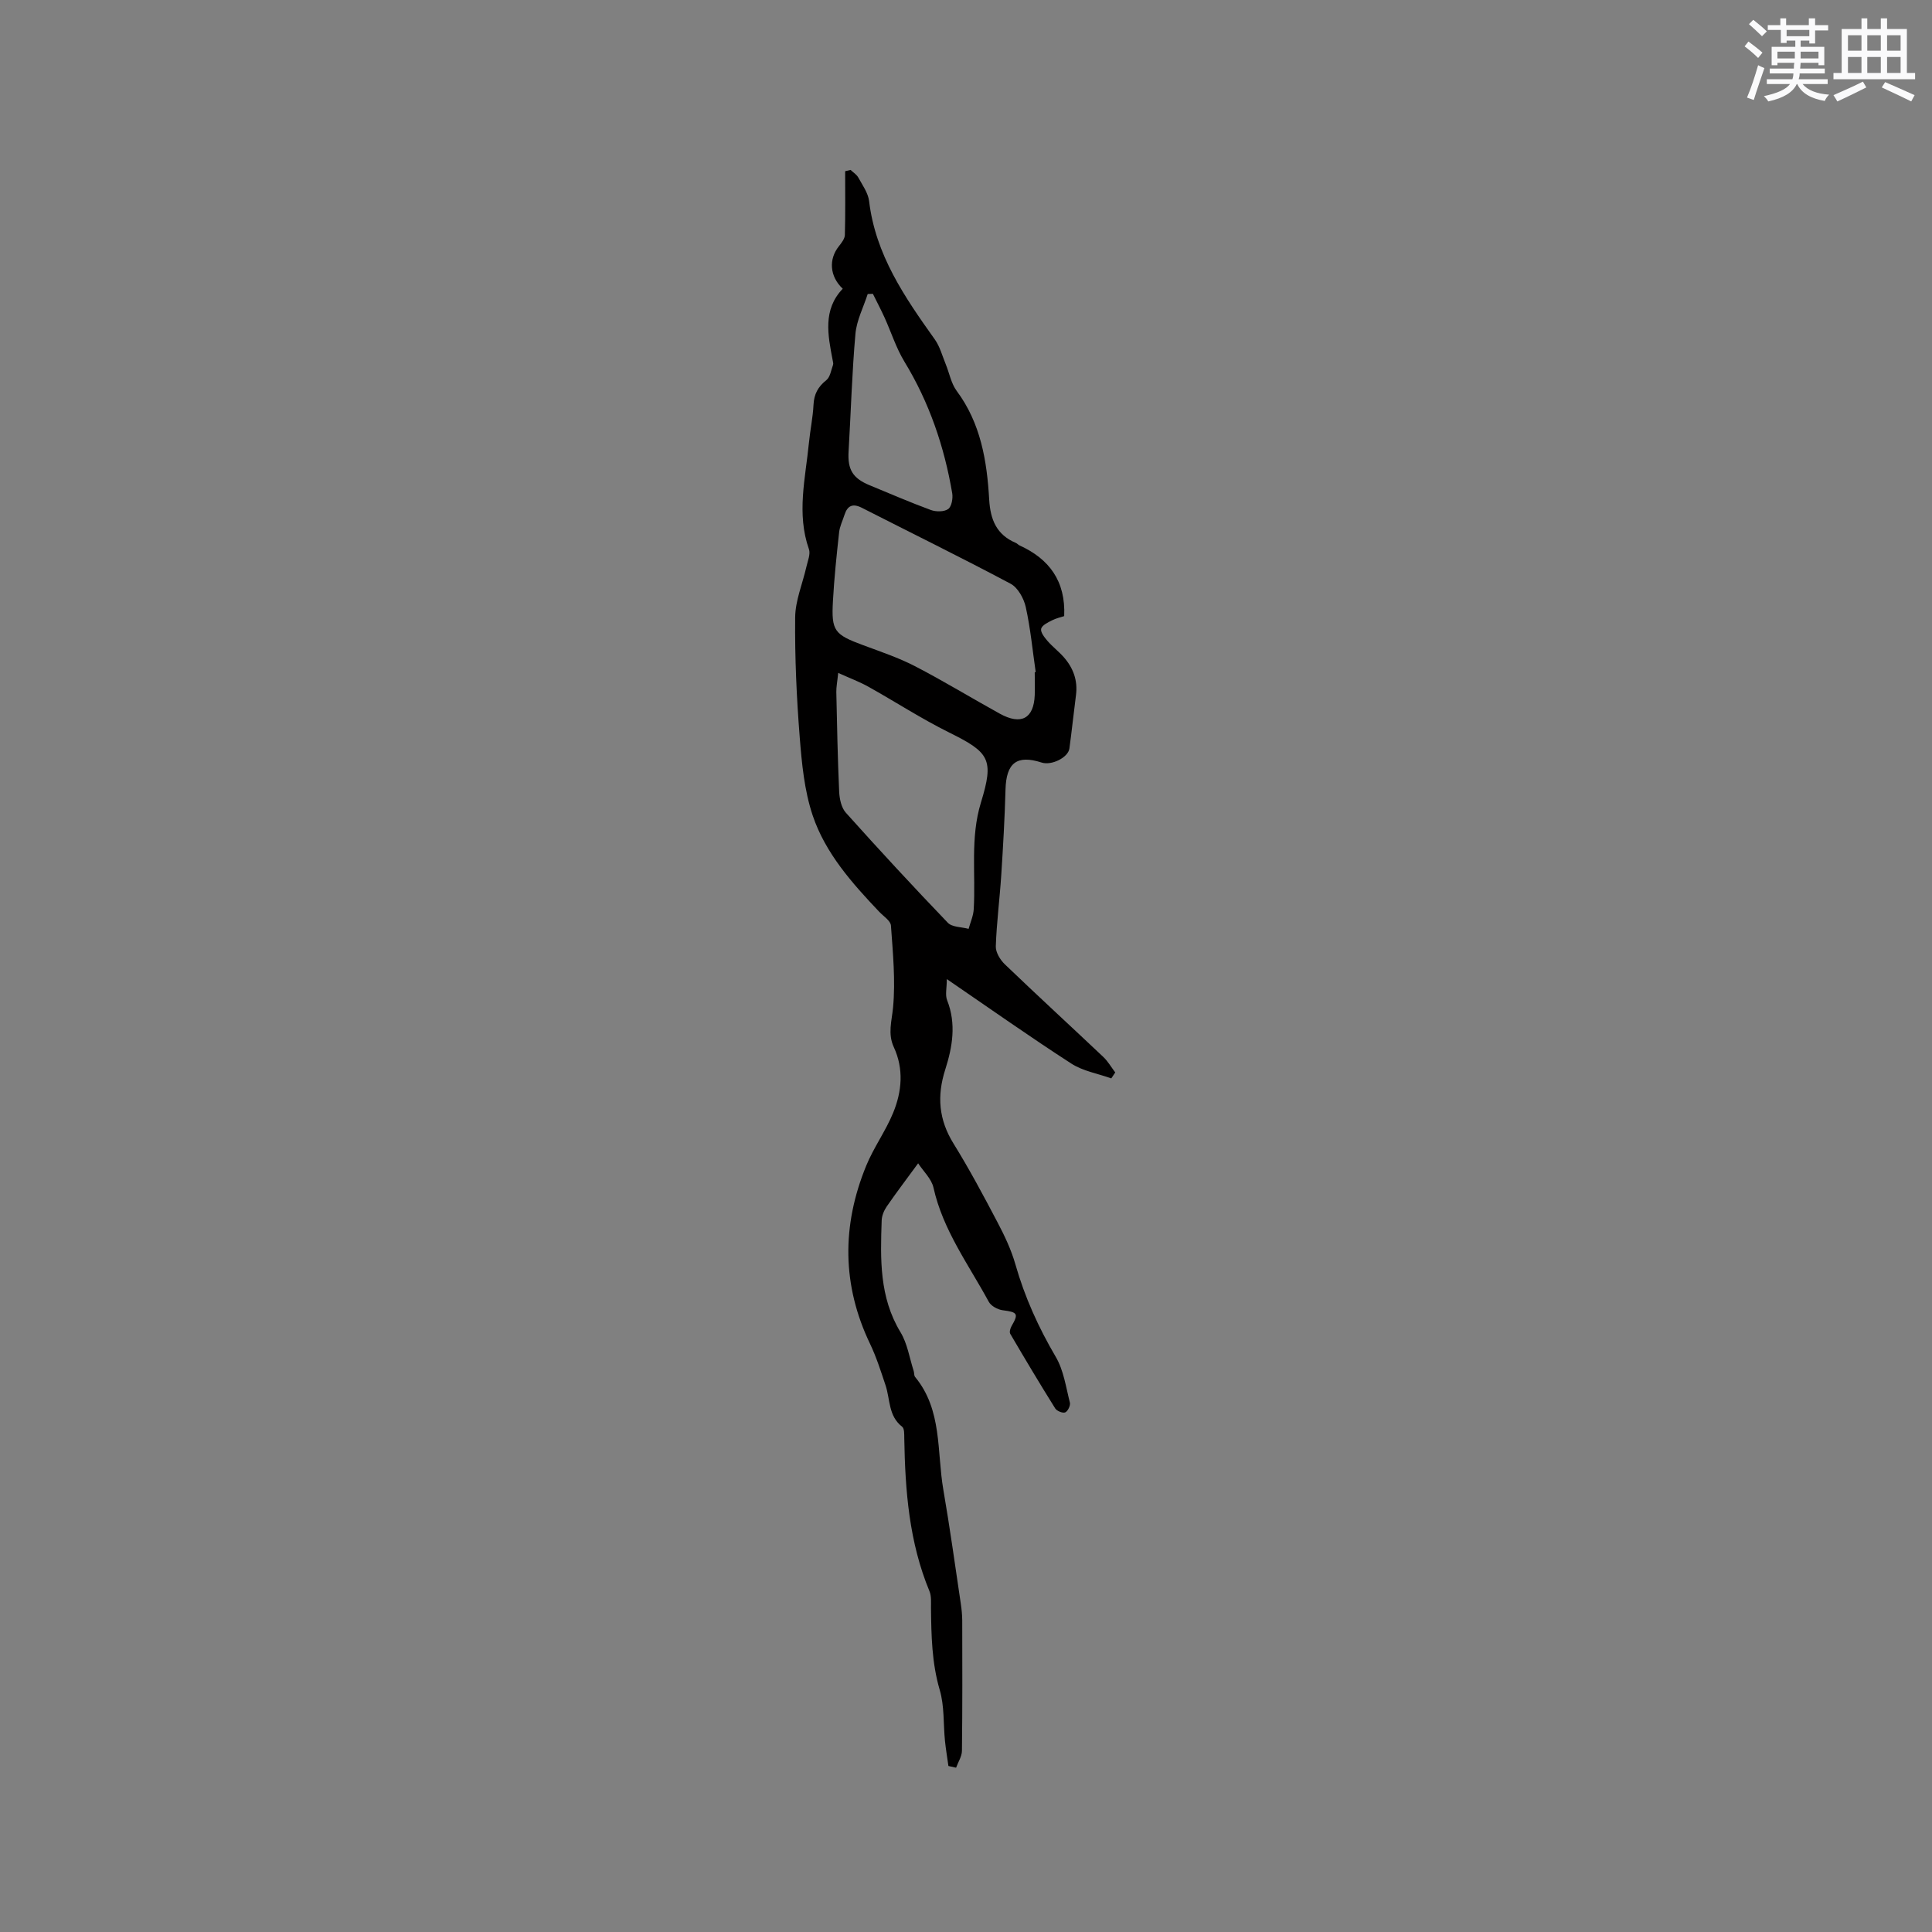 <svg enable-background="new 0 0 400 400" viewBox="0 0 400 400" xmlns="http://www.w3.org/2000/svg"><rect x="0" y="0" width="400" height="400" fill="#808080" stroke="none"/><path d="m196.36 365.63c-.24-1.72-.53-3.44-.71-5.16-.36-3.54-.1-7.24-1.09-10.59-1.65-5.62-1.74-11.27-1.81-16.98-.01-1.16.11-2.43-.31-3.45-4.22-10.16-5.04-20.86-5.22-31.67-.01-.82.04-2.02-.44-2.39-2.89-2.24-2.46-5.69-3.45-8.62-.96-2.87-1.88-5.79-3.18-8.51-5.86-12.21-5.88-24.54-.81-36.91 1.55-3.78 4.03-7.18 5.58-10.96 1.81-4.41 2.23-9.06.13-13.6-1.28-2.77-.42-5.38-.15-8.22.52-5.59-.04-11.3-.44-16.94-.07-1-1.54-1.92-2.41-2.84-5.65-5.95-11.17-12.15-13.8-19.98-1.72-5.14-2.25-10.76-2.68-16.22-.65-8.23-1.02-16.5-.94-24.75.03-3.5 1.53-6.98 2.32-10.47.27-1.22.89-2.64.53-3.67-2.59-7.37-.72-14.69 0-22.02.26-2.64.82-5.25.95-7.89.11-2.19.92-3.71 2.65-5.08.8-.63.99-2.07 1.39-3.16.1-.27-.01-.63-.07-.94-1-5.24-2.09-10.48 2.08-14.83-2.75-2.6-2.91-6.12-.83-8.76.55-.7 1.25-1.57 1.27-2.37.12-4.4.06-8.8.06-13.2.37-.09.75-.18 1.12-.27.55.52 1.26.95 1.61 1.59.86 1.57 2.02 3.17 2.23 4.87 1.32 11.11 7.36 19.88 13.6 28.63 1.06 1.49 1.55 3.4 2.26 5.13.76 1.85 1.12 3.98 2.27 5.53 4.99 6.71 6.27 14.51 6.73 22.48.24 4.19 1.53 7.3 5.51 8.99.29.12.5.4.79.53 6.13 2.79 9.55 7.38 9.23 14.63-.59.2-1.62.42-2.53.88-.86.44-2.06 1.01-2.24 1.74-.17.69.67 1.77 1.28 2.48 1.03 1.2 2.32 2.18 3.37 3.36 1.98 2.24 2.96 4.84 2.56 7.9-.48 3.68-.86 7.37-1.36 11.04-.25 1.88-3.7 3.58-5.74 2.92-5.15-1.66-7.34.07-7.49 5.58-.16 5.91-.5 11.81-.88 17.71-.32 4.93-.96 9.83-1.13 14.76-.04 1.23.9 2.79 1.86 3.71 6.73 6.46 13.61 12.77 20.39 19.18.97.92 1.66 2.14 2.48 3.22-.27.41-.55.82-.82 1.23-2.78-1-5.87-1.51-8.28-3.07-8.53-5.51-16.82-11.37-25.77-17.49 0 1.84-.38 3.28.07 4.4 1.92 4.87 1.09 9.67-.39 14.31-1.76 5.49-1.36 10.4 1.71 15.35 3.27 5.28 6.21 10.79 9.1 16.29 1.47 2.79 2.85 5.7 3.71 8.72 1.93 6.78 4.78 13.06 8.35 19.14 1.64 2.78 2.11 6.27 2.93 9.48.15.59-.43 1.79-.97 2.02-.51.21-1.73-.28-2.07-.82-3.19-5.1-6.27-10.26-9.31-15.45-.21-.36.01-1.14.27-1.59 1.5-2.59 1.25-2.89-1.84-3.29-1.04-.14-2.41-.88-2.88-1.76-4.17-7.69-9.48-14.81-11.44-23.61-.41-1.84-2.1-3.4-3.18-5.05-2.47 3.37-4.56 6.12-6.52 8.97-.56.82-1 1.9-1.03 2.88-.27 7.96-.5 15.86 3.9 23.12 1.43 2.36 1.86 5.33 2.73 8.03.13.4.05.94.29 1.23 5.66 6.86 4.48 15.44 5.85 23.36 1.35 7.83 2.44 15.7 3.61 23.56.17 1.15.29 2.32.3 3.48.02 9 .05 18-.06 27-.01 1.17-.79 2.33-1.21 3.5-.54-.12-1.06-.24-1.59-.35zm17.87-226.44c.07-.01.13-.03.2-.04-.65-4.5-1.08-9.05-2.06-13.48-.4-1.78-1.63-4.01-3.13-4.81-10.18-5.42-20.53-10.49-30.81-15.73-1.89-.96-2.98-.44-3.59 1.47-.38 1.2-.98 2.38-1.11 3.61-.52 4.74-1.02 9.48-1.28 14.23-.35 6.2.3 6.93 6.26 9.14 3.66 1.36 7.39 2.61 10.83 4.4 5.92 3.07 11.62 6.56 17.46 9.78 4.41 2.43 7.03 1.02 7.23-3.82.06-1.57 0-3.16 0-4.75zm-40.69.13c-.19 1.88-.41 2.93-.39 3.96.15 6.88.28 13.76.59 20.63.07 1.49.45 3.32 1.39 4.36 6.91 7.71 13.94 15.31 21.11 22.78.9.93 2.84.86 4.3 1.26.37-1.35.98-2.69 1.06-4.06.43-7.36-.75-14.78 1.49-22.09 2.76-8.98 1.78-10.36-6.59-14.51-5.75-2.85-11.15-6.37-16.76-9.5-1.82-1.01-3.77-1.73-6.2-2.83zm7.18-78.49c-.36.01-.71.03-1.07.04-.88 2.74-2.29 5.44-2.54 8.24-.72 8.1-.94 16.24-1.42 24.36-.22 3.74.84 5.55 4.39 7.01 4.2 1.73 8.37 3.54 12.64 5.11 1.07.39 2.74.4 3.59-.2.71-.5 1.01-2.2.84-3.25-1.64-9.67-4.75-18.81-9.89-27.25-1.72-2.83-2.74-6.09-4.12-9.14-.76-1.67-1.61-3.28-2.42-4.92z" fill="#010000"/><g fill="#fafafb"><path d="m361.2 9.6.8-1c.9.7 1.9 1.4 2.9 2.3l-.9 1.1c-1-1-2-1.8-2.8-2.4zm.5 10.6c.9-2.1 1.6-4.3 2.3-6.7.4.2.8.4 1.3.6-.7 2.1-1.5 4.3-2.2 6.6zm.4-15.2.9-.9c1 .8 2 1.6 2.8 2.4l-1 1c-.9-.9-1.8-1.7-2.7-2.5zm12.5-1.2h1.2v1.4h2.7v1.1h-2.7v2.7h-1.2v-.6h-1.8v1.3h4.9v3.8h-1.2v-.5h-3.7c0 .4-.1.9-.1 1.2h5.1v1h-5.2c0 .5-.1.9-.2 1.2h6v1h-5.2c1.1 1.3 2.9 2 5.5 2.2-.4.4-.7.8-.9 1.3-2.9-.5-4.8-1.6-5.7-3.5h-.1c-.8 1.7-2.7 2.9-5.9 3.6-.2-.4-.6-.8-.9-1.1 2.8-.6 4.6-1.4 5.4-2.5h-4.8v-1h5.3c.1-.3.2-.7.2-1.2h-4.9v-1h5c0-.4 0-.8.1-1.2h-3.5v.5h-1.2v-3.8h4.9v-1.3h-1.8v.5h-1.2v-2.7h-2.7v-1h2.6v-1.4h1.2v1.4h4.7v-1.4zm-6.6 8.3h3.6c0-.4 0-.9 0-1.4h-3.6zm1.9-4.6h4.7v-1.3h-4.7zm6.6 3.2h-3.7v1.4h3.7z"/><path d="m385.3 3.8h1.3v2.2h2.8v-2.2h1.3v2.2h4.1v9.1h1.7v1.3h-16.9v-1.3h1.7v-9.1h4.1v-2.2zm.4 13.1.7 1.2c-1.8.9-3.8 1.9-6 2.9-.2-.4-.5-.8-.8-1.3 2.3-1 4.3-1.9 6.1-2.8zm-3.1-6.4h2.8v-3.2h-2.8zm0 4.6h2.8v-3.3h-2.8zm4-4.6h2.8v-3.2h-2.8zm0 4.6h2.8v-3.3h-2.8zm3.7 1.9c2.1.9 4.1 1.8 6.1 2.7l-.7 1.3c-2.2-1.1-4.2-2-6.1-2.9zm3.2-9.7h-2.8v3.2h2.8zm-2.8 7.8h2.8v-3.3h-2.8z"/></g></svg>